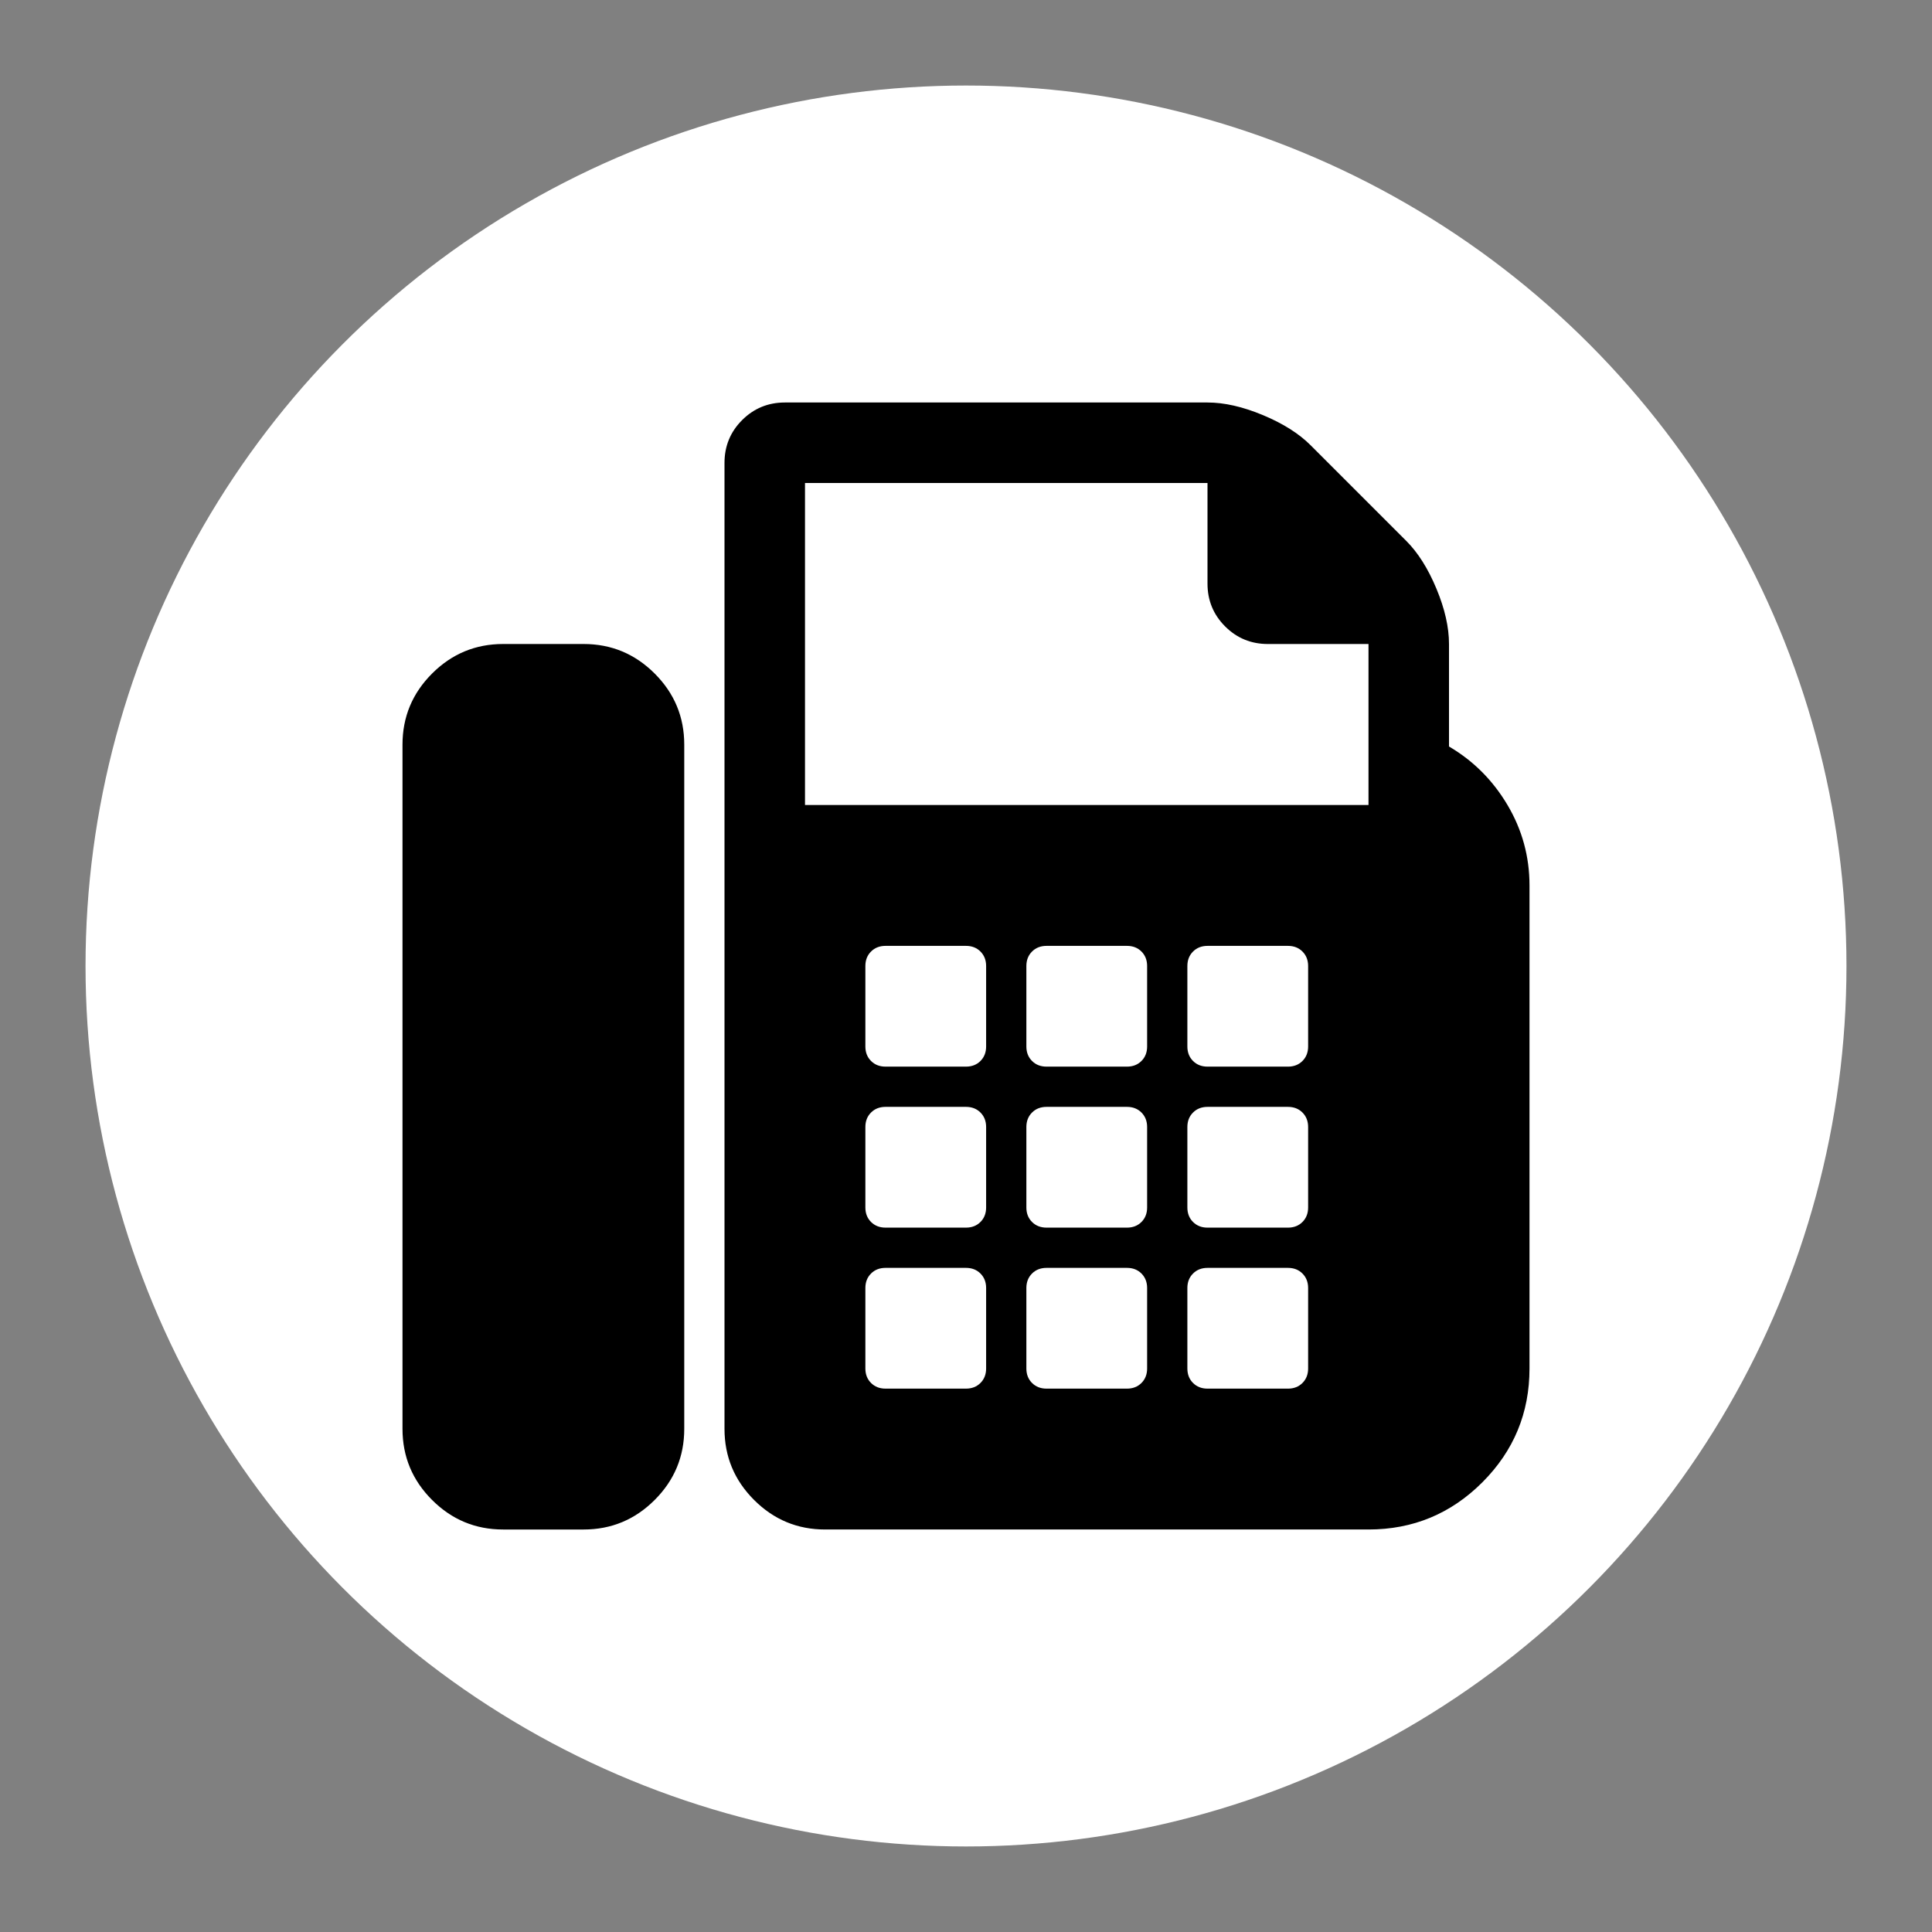 <?xml version="1.0" encoding="UTF-8" standalone="no"?>
<svg
   width="3072"
   height="3072"
   viewBox="0 0 3072 3072"
   version="1.1"
   id="svg1"
   sodipodi:docname="fax.svg"
   inkscape:version="1.4.2 (ebf0e940d0, 2025-05-08)"
   xmlns:inkscape="http://www.inkscape.org/namespaces/inkscape"
   xmlns:sodipodi="http://sodipodi.sourceforge.net/DTD/sodipodi-0.dtd"
   xmlns="http://www.w3.org/2000/svg"
   xmlns:svg="http://www.w3.org/2000/svg">
  <rect x="0" y="0" width="3072" height="3072" fill="#808080" stroke="none"/>
  <defs
     id="defs1" />
  <sodipodi:namedview
     id="namedview1"
     pagecolor="#ffffff"
     bordercolor="#999999"
     borderopacity="1"
     inkscape:showpageshadow="2"
     inkscape:pageopacity="0"
     inkscape:pagecheckerboard="0"
     inkscape:deskcolor="#d1d1d1"
     showgrid="false"
     inkscape:zoom="0.25358073"
     inkscape:cx="1536"
     inkscape:cy="1536"
     inkscape:window-width="1920"
     inkscape:window-height="981"
     inkscape:window-x="0"
     inkscape:window-y="0"
     inkscape:window-maximized="1"
     inkscape:current-layer="svg1" />
  <circle
     cx="1536"
     cy="1536"
     r="1400"
     fill="#FFFFFF"
     id="circle1"
     style="fill:#ffffff;fill-opacity:1;stroke-width:0.884" />
  <path
     d="m 928,1024 q 66,0 113,47 47,47 47,113 v 1088 q 0,66 -47,113 -47,47 -113,47 H 800 q -66,0 -113,-47 -47,-47 -47,-113 V 1184 q 0,-66 47,-113 47,-47 113,-47 z m 1376,163 q 58,34 93,93 35,59 35,128 v 768 q 0,106 -75,181 -75,75 -181,75 h -864 q -66,0 -113,-47 -47,-47 -47,-113 V 736 q 0,-40 28,-68 28,-28 68,-28 h 672 q 40,0 88,20 48,20 76,48 l 152,152 q 28,28 48,76 20,48 20,88 z m -736,989 v -128 q 0,-14 -9,-23 -9,-9 -23,-9 h -128 q -14,0 -23,9 -9,9 -9,23 v 128 q 0,14 9,23 9,9 23,9 h 128 q 14,0 23,-9 9,-9 9,-23 z m 0,-256 v -128 q 0,-14 -9,-23 -9,-9 -23,-9 h -128 q -14,0 -23,9 -9,9 -9,23 v 128 q 0,14 9,23 9,9 23,9 h 128 q 14,0 23,-9 9,-9 9,-23 z m 0,-256 v -128 q 0,-14 -9,-23 -9,-9 -23,-9 h -128 q -14,0 -23,9 -9,9 -9,23 v 128 q 0,14 9,23 9,9 23,9 h 128 q 14,0 23,-9 9,-9 9,-23 z m 256,512 v -128 q 0,-14 -9,-23 -9,-9 -23,-9 h -128 q -14,0 -23,9 -9,9 -9,23 v 128 q 0,14 9,23 9,9 23,9 h 128 q 14,0 23,-9 9,-9 9,-23 z m 0,-256 v -128 q 0,-14 -9,-23 -9,-9 -23,-9 h -128 q -14,0 -23,9 -9,9 -9,23 v 128 q 0,14 9,23 9,9 23,9 h 128 q 14,0 23,-9 9,-9 9,-23 z m 0,-256 v -128 q 0,-14 -9,-23 -9,-9 -23,-9 h -128 q -14,0 -23,9 -9,9 -9,23 v 128 q 0,14 9,23 9,9 23,9 h 128 q 14,0 23,-9 9,-9 9,-23 z m 256,512 v -128 q 0,-14 -9,-23 -9,-9 -23,-9 h -128 q -14,0 -23,9 -9,9 -9,23 v 128 q 0,14 9,23 9,9 23,9 h 128 q 14,0 23,-9 9,-9 9,-23 z m 0,-256 v -128 q 0,-14 -9,-23 -9,-9 -23,-9 h -128 q -14,0 -23,9 -9,9 -9,23 v 128 q 0,14 9,23 9,9 23,9 h 128 q 14,0 23,-9 9,-9 9,-23 z m 0,-256 v -128 q 0,-14 -9,-23 -9,-9 -23,-9 h -128 q -14,0 -23,9 -9,9 -9,23 v 128 q 0,14 9,23 9,9 23,9 h 128 q 14,0 23,-9 9,-9 9,-23 z m 96,-384 v -256 h -160 q -40,0 -68,-28 -28,-28 -28,-68 V 768 h -640 v 512 z"
     id="path1" />
</svg>
